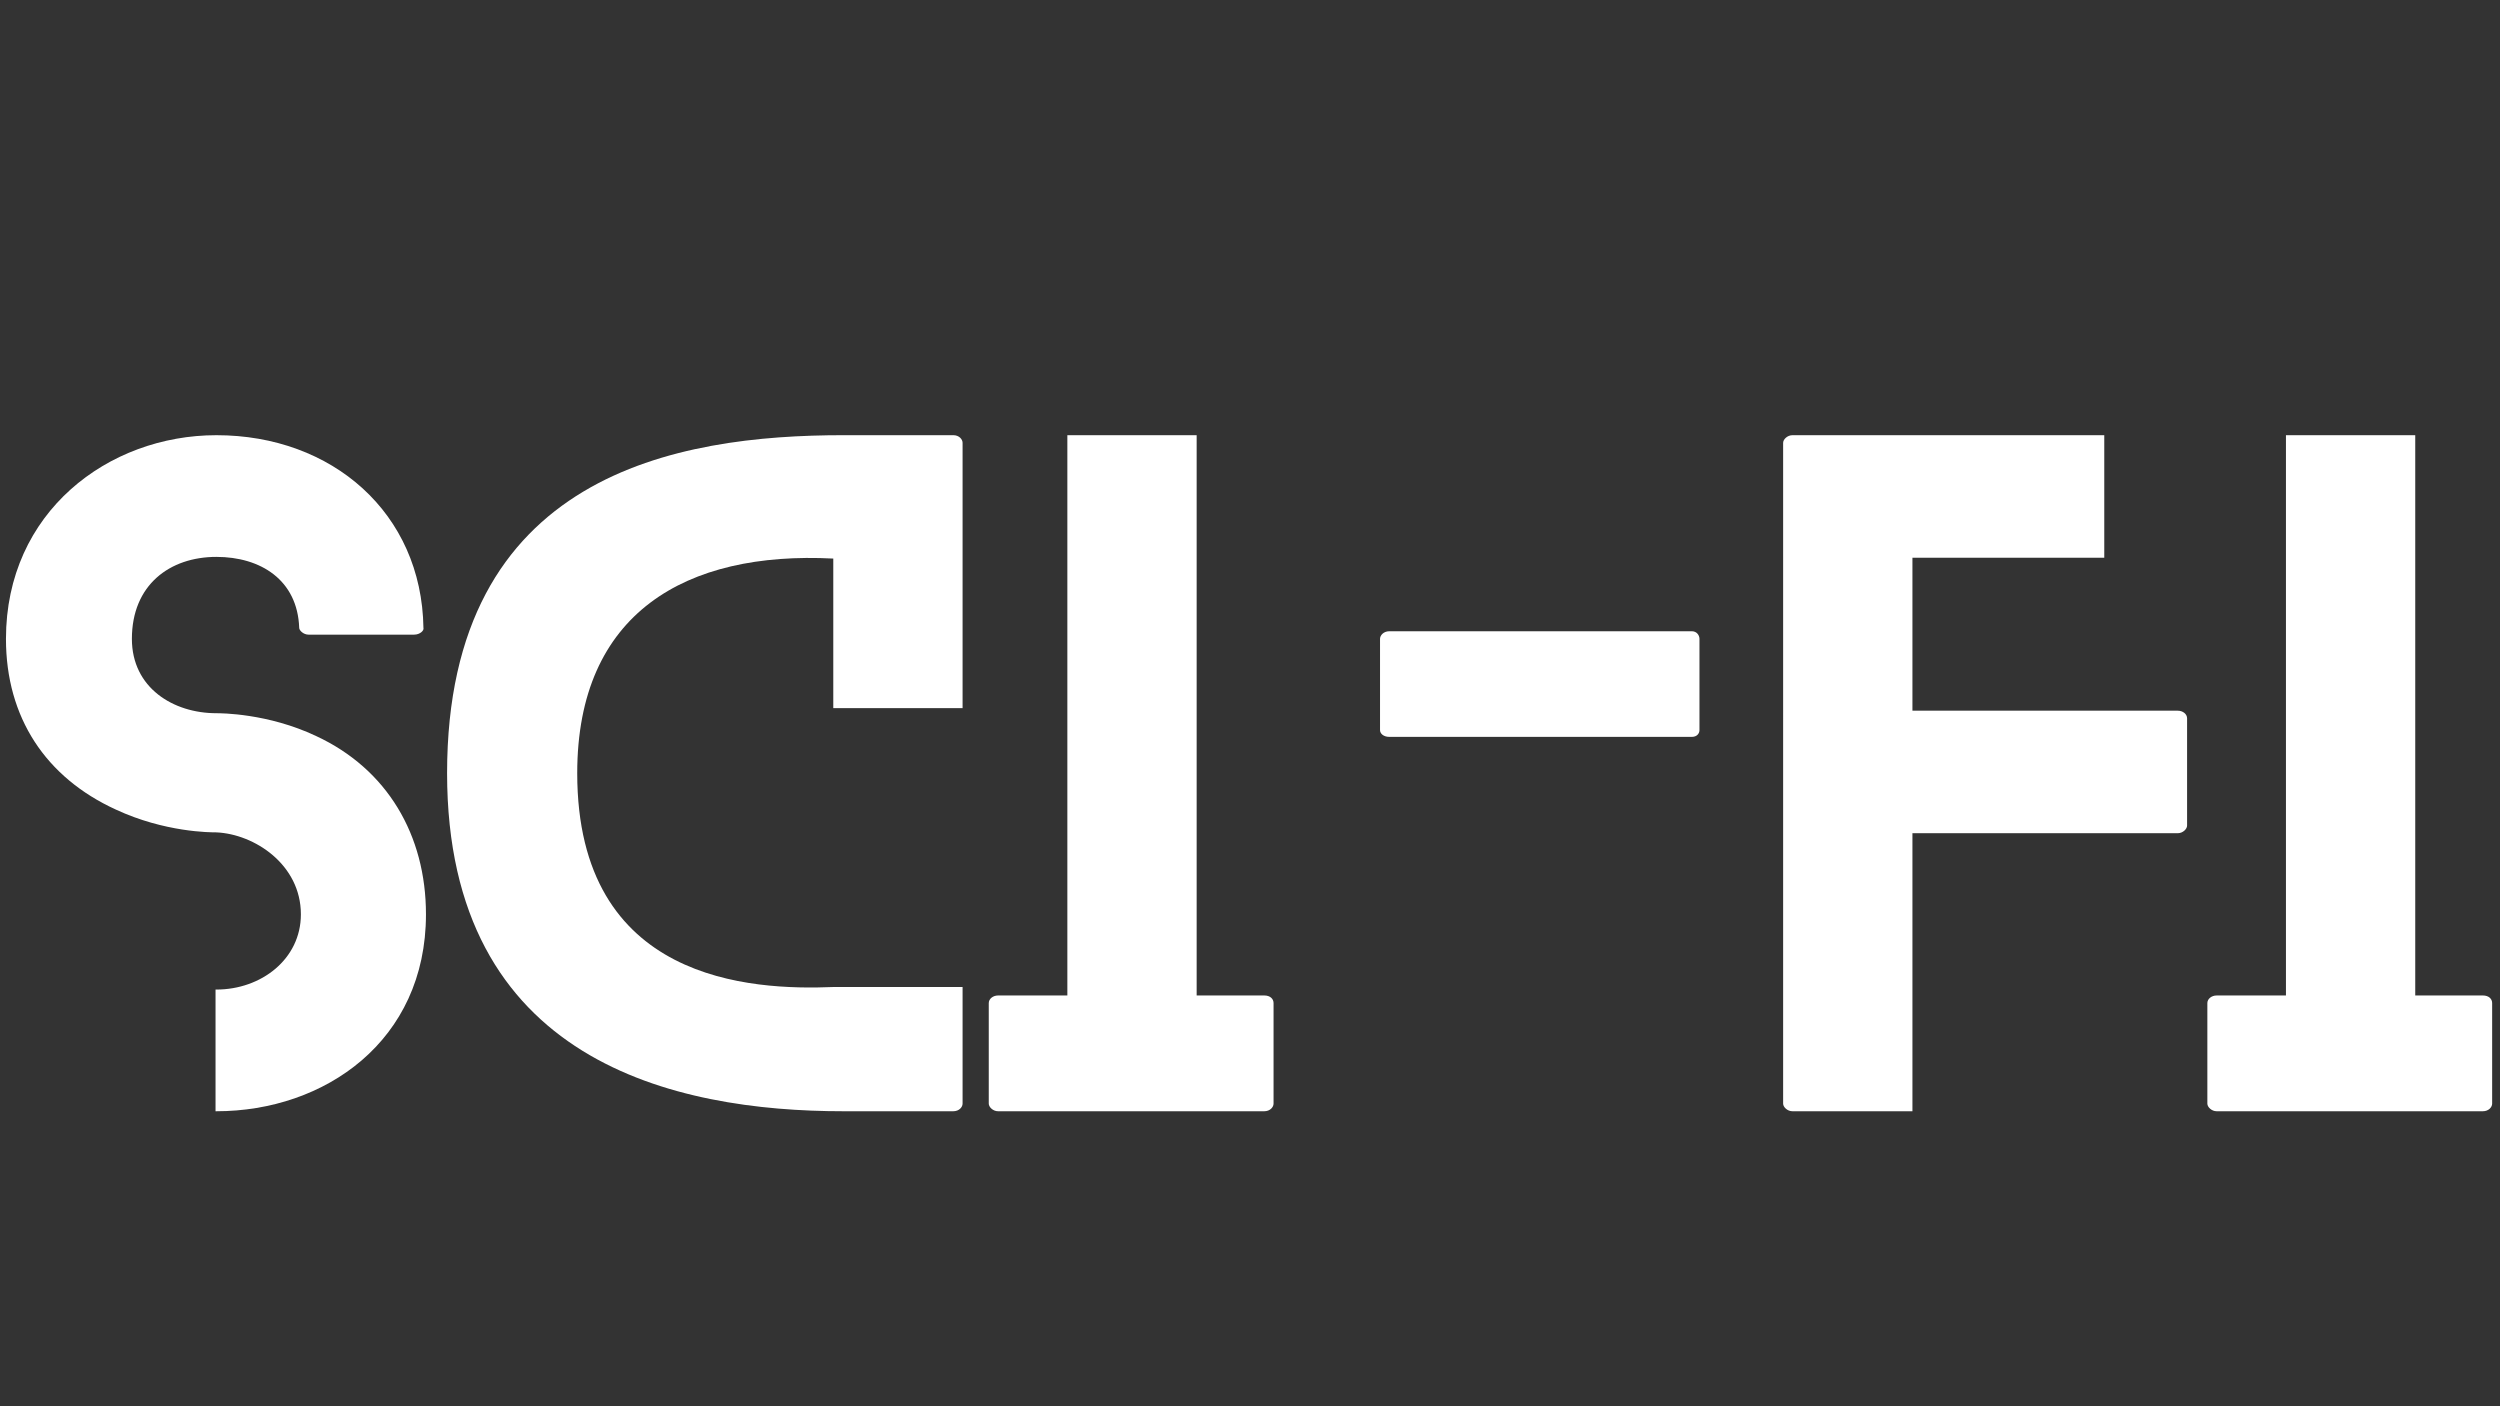 <?xml version="1.0" encoding="utf-8"?>
<!-- Generator: Adobe Illustrator 25.0.0, SVG Export Plug-In . SVG Version: 6.00 Build 0)  -->
<svg version="1.1" id="Livello_1" xmlns="http://www.w3.org/2000/svg" xmlns:xlink="http://www.w3.org/1999/xlink" x="0px" y="0px"
	 viewBox="0 0 1920 1080" style="enable-background:new 0 0 1920 1080;" xml:space="preserve">
<rect x="0" y="0" width="1920" height="1080" fill="#333333" stroke="none"/>
<style type="text/css">
	.st0{fill:#FFFFFF;}
</style>
<g>
	<path class="st0" d="M327.14,702.22c0,97.35-77.88,151.22-160.96,151.22c0,0,0,0-0.65,0v-93.46c0.65,0,0.65,0,0.65,0
		c34.4,0,64.9-23.36,64.9-57.76c0-38.29-35.7-61.66-64.9-62.96c-4.54,0-39.59,0-77.23-17.52C35.08,597.08,4.58,551,4.58,490.64
		c0-97.35,78.53-156.41,161.61-156.41c88.92,0,157.71,59.71,159.01,147.98c0.65,1.95-2.6,5.19-7.14,5.19h-81.13
		c-3.89,0-7.14-3.25-7.14-5.19c-1.3-36.99-29.85-54.52-63.6-54.52c-35.7,0-64.9,21.42-64.9,62.95c0,37.64,31.8,57.11,64.9,57.11
		c3.25,0,39.59,0,76.58,17.52C297.29,590.59,327.14,641.21,327.14,702.22z"/>
	<path class="st0" d="M739.26,758.04v89.56c0,2.6-2.6,5.84-7.14,5.84h-84.37c-129.15,0-304.39-37.64-304.39-259.61
		c0-230.4,177.18-259.61,304.39-259.61h84.37c4.54,0,7.14,3.25,7.14,5.84v203.79h-99.3V428.98
		c-112.93-5.84-196.65,41.54-196.65,164.85c0,160.31,133.7,166.8,196.65,164.2H739.26z"/>
	<path class="st0" d="M978.09,770.37v77.23c0,2.6-2.6,5.84-7.14,5.84H766.51c-3.89,0-7.14-3.25-7.14-5.84v-77.23
		c0-3.25,3.25-5.84,7.14-5.84h53.22V580.85V423.14v-88.92h99.3v88.92v157.71v183.67h51.92C975.5,764.53,978.09,767.12,978.09,770.37
		z"/>
	<path class="st0" d="M1305.19,560.73c0,2.6-1.95,5.19-5.84,5.19H1067c-4.54,0-7.14-2.6-7.14-5.19v-70.09c0-2.6,2.6-5.84,7.14-5.84
		h232.35c3.89,0,5.84,3.24,5.84,5.84V560.73z"/>
	<path class="st0" d="M1679.68,551.65v82.42c0,2.6-3.25,5.84-7.14,5.84h-203.79v213.53h-0.65h-64.25h-27.26
		c-3.89,0-7.14-3.25-7.14-5.84V340.07c0-2.6,3.25-5.84,7.14-5.84h239.49v94.11h-147.33v117.47h203.79
		C1676.43,545.81,1679.68,548.4,1679.68,551.65z"/>
	<path class="st0" d="M1913.97,770.37v77.23c0,2.6-2.6,5.84-7.14,5.84h-204.44c-3.89,0-7.14-3.25-7.14-5.84v-77.23
		c0-3.25,3.25-5.84,7.14-5.84h53.22V580.85V423.14v-88.92h99.3v88.92v157.71v183.67h51.92
		C1911.38,764.53,1913.97,767.12,1913.97,770.37z"/>
</g>
</svg>

